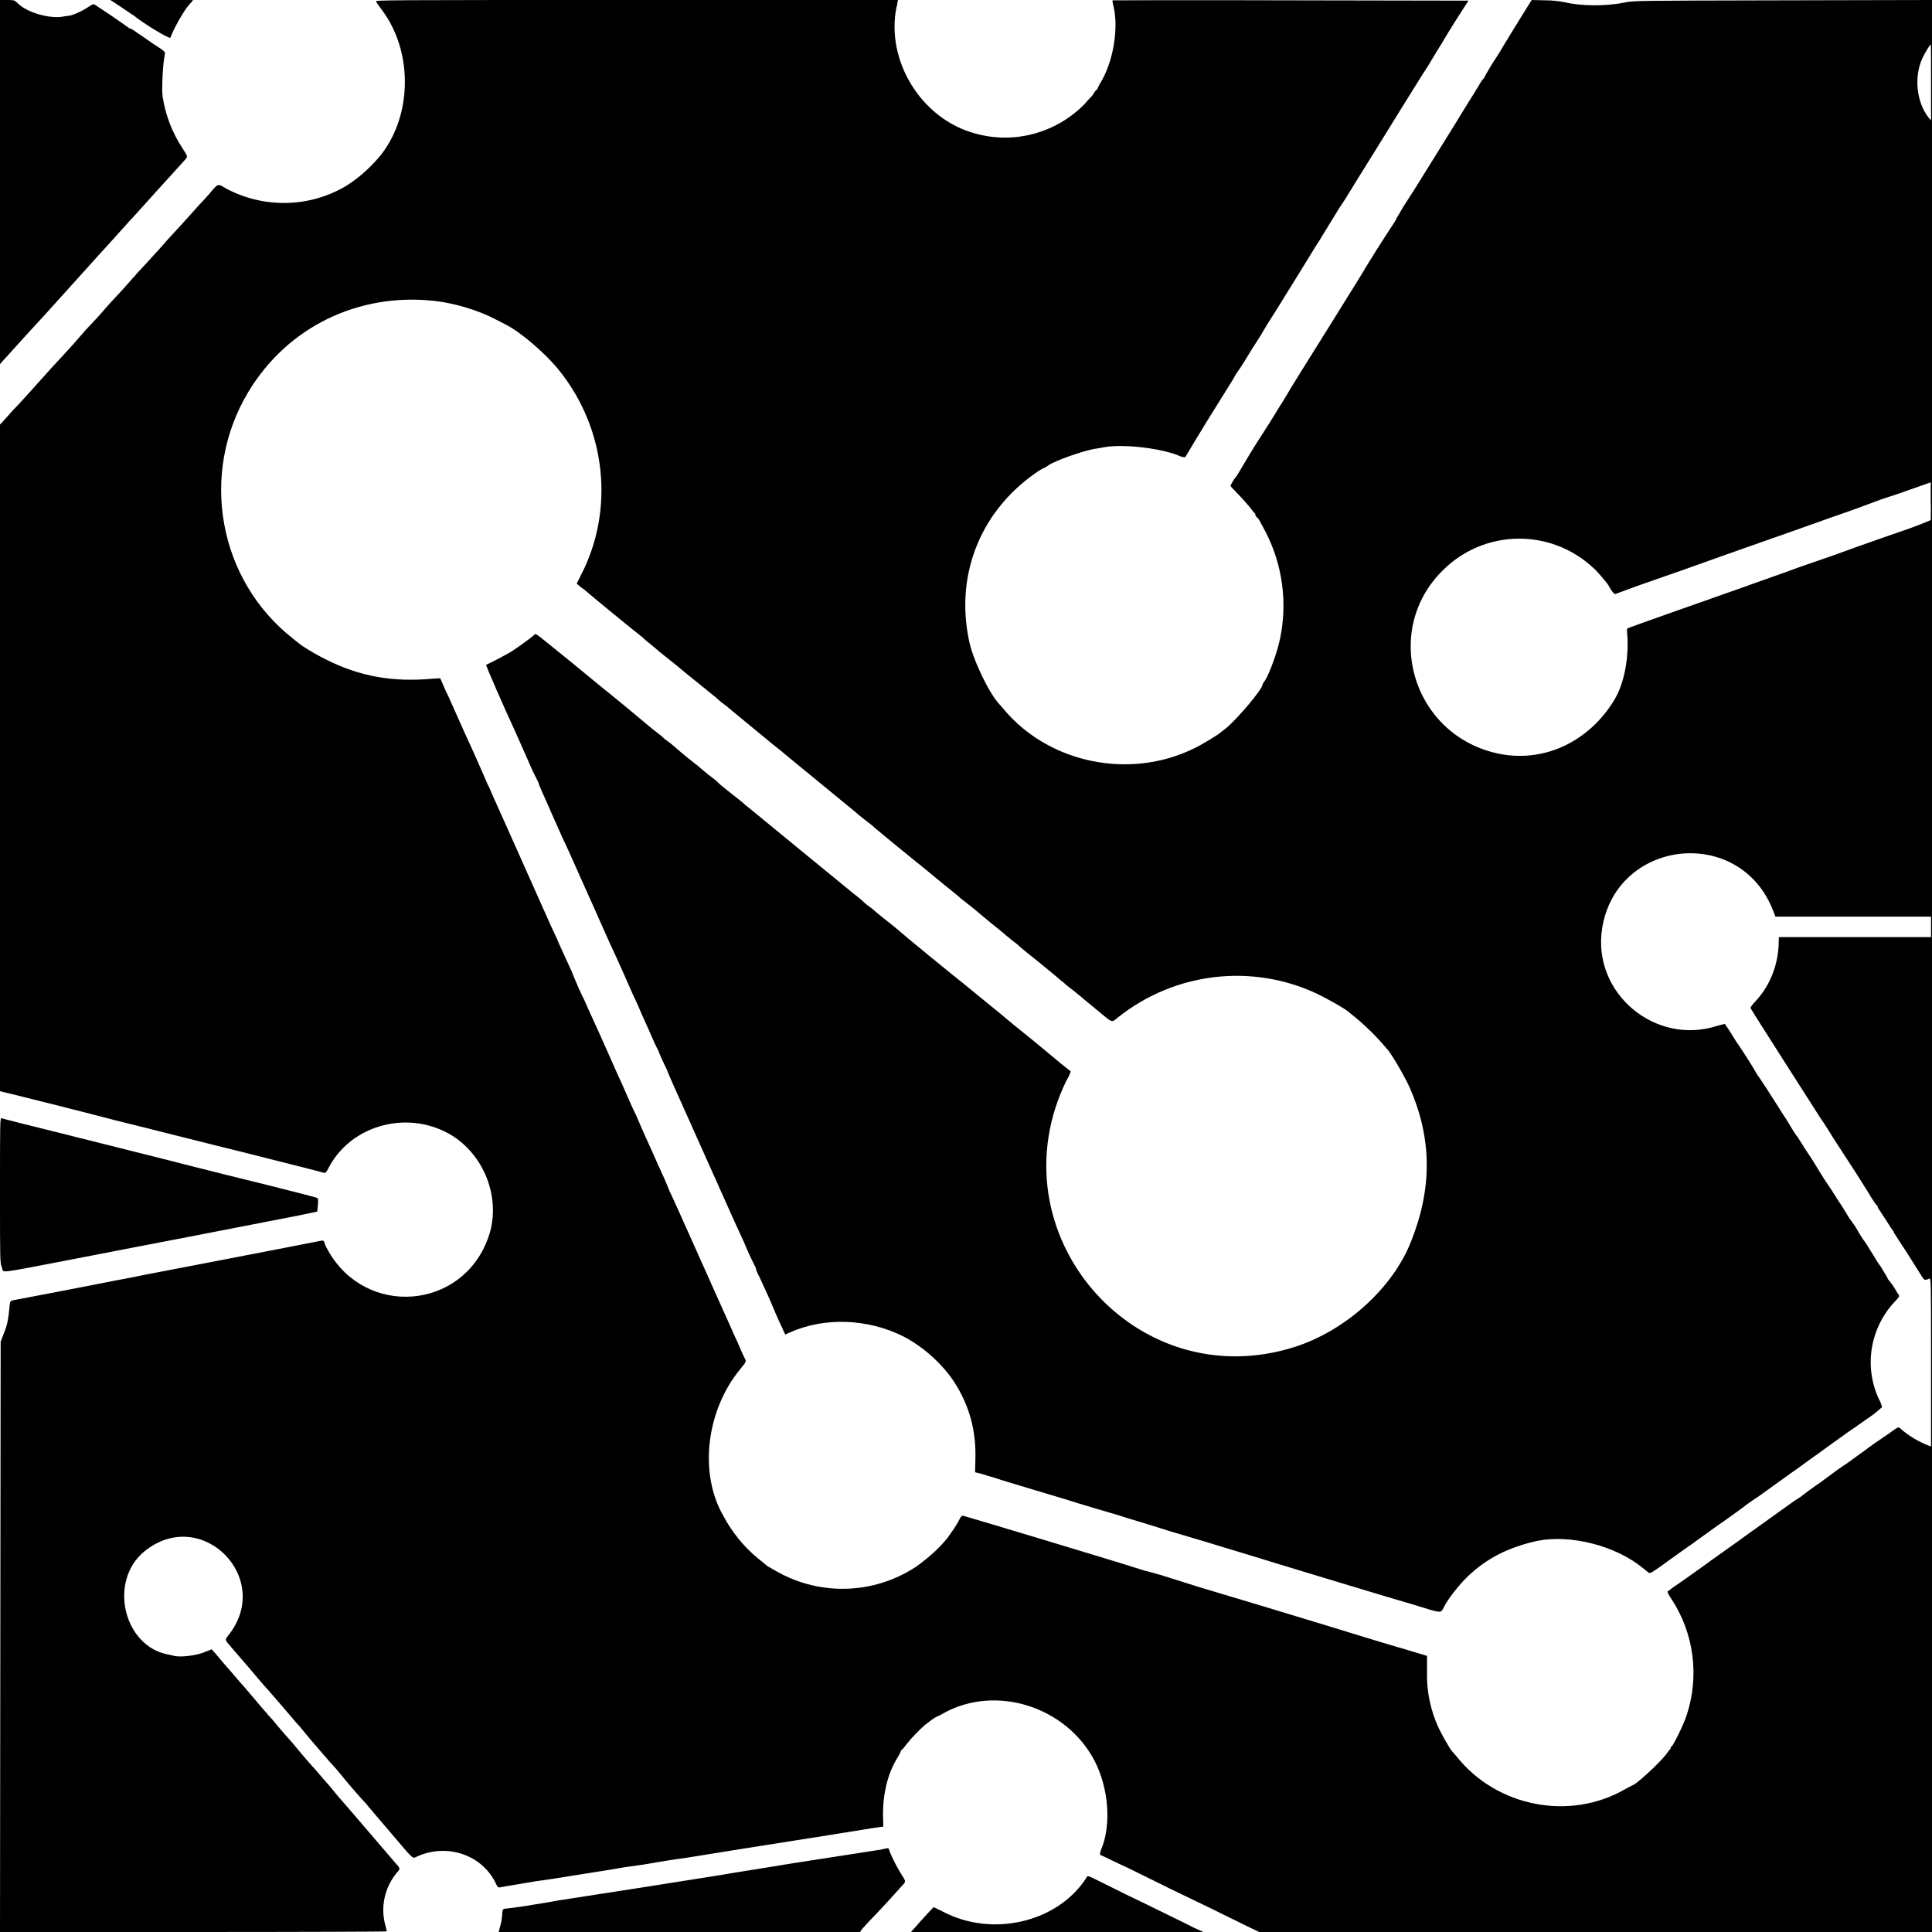 <svg xmlns="http://www.w3.org/2000/svg" xmlns:xlink="http://www.w3.org/1999/xlink" width="24px" height="24px" viewBox="0 0 24 24" version="1.1"><path d="M 0 2.262 L 0 4.523 L 0.031 4.488 L 0.211 4.289 C 0.32 4.168 0.434 4.043 0.547 3.922 L 1.262 3.129 C 1.285 3.105 1.305 3.082 1.324 3.062 L 1.594 2.762 C 1.602 2.75 1.633 2.723 1.66 2.691 C 1.703 2.641 2.203 2.09 2.285 2 C 2.336 1.941 2.34 1.957 2.266 1.84 C 2.137 1.645 2.055 1.426 2.02 1.199 C 2.008 1.117 2.02 0.805 2.047 0.68 C 2.055 0.645 2.055 0.641 1.902 0.543 C 1.832 0.496 1.762 0.445 1.691 0.398 C 1.668 0.379 1.645 0.367 1.621 0.355 C 1.609 0.355 1.605 0.352 1.602 0.348 C 1.461 0.246 1.316 0.148 1.172 0.055 C 1.164 0.047 1.141 0.059 1.117 0.074 C 1.043 0.125 0.965 0.164 0.883 0.191 C 0.855 0.195 0.828 0.199 0.801 0.203 C 0.629 0.242 0.328 0.156 0.215 0.035 C 0.18 0.004 0.176 0 0.09 0 L 0 0 L 0 2.262 M 1.508 0.09 C 1.586 0.141 1.648 0.188 1.66 0.191 C 1.77 0.285 2.105 0.488 2.117 0.469 C 2.152 0.359 2.312 0.086 2.352 0.059 C 2.352 0.051 2.367 0.039 2.379 0.027 L 2.398 0 L 1.371 0 L 1.508 0.09 M 4.672 0.02 C 4.676 0.031 4.711 0.078 4.742 0.121 C 5.145 0.652 5.121 1.484 4.691 1.973 C 4.574 2.105 4.441 2.223 4.289 2.316 C 3.84 2.578 3.285 2.59 2.82 2.348 C 2.699 2.277 2.715 2.273 2.602 2.406 C 2.551 2.465 2.496 2.523 2.48 2.539 C 2.469 2.551 2.406 2.621 2.34 2.695 C 2.285 2.758 2.23 2.816 2.172 2.879 C 2.148 2.906 2.07 2.988 2.008 3.062 C 1.824 3.266 1.715 3.383 1.695 3.402 C 1.688 3.418 1.648 3.453 1.617 3.492 C 1.535 3.586 1.449 3.68 1.363 3.77 C 1.355 3.781 1.289 3.852 1.223 3.93 C 1.152 4.004 1.082 4.082 1.059 4.105 L 0.902 4.285 C 0.832 4.359 0.758 4.445 0.73 4.473 C 0.703 4.5 0.625 4.586 0.559 4.66 C 0.367 4.875 0.348 4.895 0.234 5.02 C 0.184 5.07 0.137 5.121 0.09 5.176 C 0.07 5.199 0.047 5.223 0.027 5.246 L 0 5.273 L 0 13.555 L 0.043 13.566 C 0.066 13.57 0.191 13.602 0.316 13.633 C 0.441 13.664 0.945 13.789 1.438 13.918 C 1.93 14.039 2.648 14.223 3.031 14.316 C 3.762 14.5 3.992 14.559 4.027 14.57 C 4.039 14.574 4.055 14.562 4.074 14.523 C 4.355 13.961 5.094 13.773 5.633 14.117 C 6.043 14.387 6.23 14.93 6.062 15.383 C 5.738 16.273 4.547 16.367 4.078 15.539 C 4.059 15.508 4.043 15.477 4.031 15.441 C 4.023 15.406 4.016 15.406 3.941 15.422 L 3.625 15.484 C 3.16 15.574 2.047 15.789 1.777 15.84 C 1.637 15.871 1.41 15.91 1.277 15.938 C 1.145 15.965 0.852 16.02 0.617 16.066 C 0.391 16.109 0.184 16.148 0.164 16.152 C 0.133 16.16 0.125 16.164 0.121 16.207 C 0.102 16.414 0.086 16.469 0.047 16.566 L 0.008 16.668 L 0.004 20.336 L 0 24 L 2.402 24 C 3.723 24 4.805 23.996 4.805 23.992 C 4.805 23.992 4.797 23.953 4.785 23.91 C 4.727 23.691 4.777 23.457 4.918 23.277 C 4.977 23.211 4.977 23.215 4.914 23.145 C 4.848 23.07 4.223 22.336 4.195 22.309 C 4.184 22.293 4.145 22.25 4.109 22.203 C 4.07 22.16 3.988 22.066 3.926 21.992 C 3.875 21.938 3.828 21.883 3.781 21.828 C 3.734 21.773 3.688 21.719 3.641 21.66 C 3.578 21.59 3.492 21.492 3.453 21.445 C 3.414 21.395 3.359 21.332 3.332 21.305 C 3.309 21.273 3.262 21.227 3.234 21.191 C 3.168 21.113 3.105 21.039 3.039 20.961 C 2.957 20.871 2.855 20.746 2.801 20.688 C 2.75 20.629 2.691 20.559 2.668 20.531 L 2.629 20.488 L 2.559 20.516 C 2.453 20.566 2.23 20.594 2.148 20.566 L 2.098 20.555 C 1.531 20.457 1.34 19.633 1.801 19.266 C 2.508 18.703 3.402 19.609 2.836 20.316 C 2.793 20.371 2.789 20.367 2.875 20.465 C 3 20.609 3.172 20.809 3.203 20.848 L 3.297 20.957 C 3.332 20.992 3.426 21.105 3.512 21.203 C 3.594 21.297 3.664 21.383 3.672 21.391 C 3.68 21.398 3.727 21.449 3.773 21.508 C 3.871 21.629 4.133 21.93 4.168 21.965 C 4.18 21.98 4.207 22.012 4.227 22.035 C 4.332 22.164 4.438 22.289 4.551 22.41 C 4.562 22.426 4.602 22.473 4.633 22.508 C 4.66 22.543 4.785 22.684 4.902 22.824 C 5.148 23.113 5.121 23.09 5.188 23.059 C 5.559 22.895 5.992 23.043 6.16 23.398 C 6.18 23.445 6.191 23.449 6.215 23.445 C 6.242 23.438 6.562 23.387 6.648 23.371 L 6.863 23.34 C 7.203 23.285 7.633 23.219 7.668 23.211 C 7.684 23.207 7.828 23.184 7.984 23.164 C 8.164 23.133 8.344 23.102 8.527 23.078 L 9.137 22.98 L 9.902 22.859 C 10.23 22.809 10.629 22.742 10.855 22.707 L 10.973 22.691 L 10.969 22.539 C 10.969 22.27 11.031 22.023 11.148 21.836 C 11.164 21.809 11.18 21.781 11.191 21.754 C 11.191 21.746 11.195 21.742 11.199 21.738 C 11.207 21.738 11.23 21.707 11.258 21.672 C 11.328 21.582 11.41 21.5 11.492 21.426 C 11.512 21.414 11.531 21.398 11.539 21.391 C 11.566 21.367 11.598 21.348 11.629 21.328 C 11.633 21.328 11.676 21.309 11.723 21.281 C 12.371 20.922 13.246 21.199 13.598 21.875 C 13.773 22.215 13.809 22.672 13.676 22.984 C 13.66 23.027 13.66 23.047 13.68 23.047 C 13.684 23.047 13.848 23.129 14.043 23.219 C 14.379 23.387 14.715 23.551 15.051 23.711 L 15.488 23.926 L 15.641 24 L 24 24 L 24 0 L 22.152 0.004 C 20.301 0.008 20.301 0.008 20.184 0.031 C 19.957 0.078 19.645 0.078 19.434 0.027 C 19.355 0.012 19.277 0.004 19.195 0.004 L 19.027 0 L 18.84 0.301 C 18.738 0.469 18.648 0.613 18.641 0.629 C 18.633 0.641 18.586 0.719 18.531 0.801 C 18.48 0.887 18.438 0.957 18.438 0.965 C 18.414 0.992 18.391 1.023 18.375 1.055 C 18.32 1.148 18.324 1.137 18.184 1.363 C 18.121 1.469 18.062 1.562 18.055 1.574 C 18.047 1.586 17.938 1.762 17.812 1.965 C 17.688 2.168 17.57 2.352 17.559 2.371 L 17.441 2.555 C 17.391 2.641 17.348 2.711 17.348 2.711 C 17.344 2.727 17.332 2.742 17.324 2.758 C 17.164 3 17.012 3.242 16.863 3.492 L 16.758 3.66 C 16.75 3.672 16.66 3.816 16.559 3.98 C 16.344 4.324 16.07 4.762 16.023 4.84 C 16 4.887 15.895 5.051 15.871 5.09 C 15.809 5.195 15.742 5.297 15.68 5.395 C 15.57 5.562 15.469 5.734 15.367 5.906 C 15.336 5.945 15.305 5.988 15.285 6.035 C 15.285 6.039 15.32 6.078 15.367 6.125 C 15.414 6.172 15.48 6.246 15.516 6.289 C 15.551 6.332 15.578 6.371 15.586 6.375 C 15.59 6.375 15.594 6.383 15.594 6.391 C 15.594 6.402 15.602 6.414 15.609 6.422 C 15.625 6.434 15.637 6.449 15.645 6.465 L 15.719 6.602 C 15.93 7.008 15.996 7.48 15.902 7.93 C 15.867 8.102 15.773 8.359 15.715 8.453 C 15.703 8.469 15.691 8.484 15.684 8.504 C 15.684 8.559 15.379 8.922 15.234 9.043 C 15.203 9.066 15.172 9.09 15.168 9.094 C 15.156 9.113 14.934 9.25 14.832 9.297 C 14.031 9.691 13.02 9.48 12.461 8.801 L 12.402 8.734 C 12.273 8.586 12.078 8.176 12.035 7.945 C 11.863 7.105 12.203 6.309 12.918 5.84 C 12.953 5.82 12.984 5.805 12.988 5.805 C 13 5.797 13.012 5.789 13.023 5.781 C 13.105 5.723 13.43 5.609 13.586 5.578 C 13.641 5.57 13.703 5.559 13.719 5.555 C 13.938 5.516 14.371 5.559 14.625 5.652 C 14.656 5.668 14.688 5.68 14.723 5.68 C 14.906 5.371 15.098 5.062 15.289 4.758 C 15.297 4.746 15.328 4.695 15.355 4.645 C 15.391 4.594 15.426 4.543 15.457 4.492 L 15.555 4.332 C 15.59 4.277 15.625 4.223 15.66 4.168 C 15.684 4.125 15.723 4.062 15.746 4.023 C 15.77 3.988 15.824 3.898 15.867 3.832 L 16.121 3.422 C 16.367 3.02 16.367 3.023 16.383 3 L 16.449 2.891 L 16.641 2.578 C 16.703 2.488 16.746 2.418 16.848 2.25 C 17 2.008 17.27 1.57 17.422 1.324 C 17.516 1.172 17.609 1.023 17.629 0.992 C 17.648 0.961 17.695 0.887 17.734 0.828 C 17.867 0.605 17.891 0.57 17.91 0.539 L 17.938 0.492 C 17.941 0.484 18.012 0.367 18.094 0.238 L 18.242 0.008 L 16.035 0.004 C 14.816 0 13.82 0.004 13.82 0.004 C 13.82 0.035 13.828 0.062 13.836 0.094 C 13.898 0.379 13.82 0.793 13.664 1.039 C 13.652 1.059 13.641 1.082 13.633 1.102 C 13.633 1.109 13.629 1.113 13.625 1.113 C 13.621 1.113 13.605 1.129 13.594 1.148 C 13.582 1.168 13.57 1.188 13.555 1.203 C 13.543 1.211 13.504 1.258 13.469 1.297 C 13.117 1.652 12.602 1.793 12.121 1.66 C 11.449 1.484 11 0.758 11.137 0.086 C 11.145 0.07 11.148 0.043 11.148 0.027 L 11.156 0 L 7.902 0 C 4.746 0 4.652 0 4.672 0.02 M 23.988 1.023 L 23.988 1.496 L 23.961 1.465 C 23.809 1.277 23.773 0.957 23.879 0.727 C 23.902 0.672 23.977 0.551 23.984 0.551 C 23.988 0.551 23.988 0.766 23.988 1.023 M 5.398 3.738 C 5.648 3.766 5.949 3.855 6.176 3.977 L 6.289 4.035 C 6.477 4.133 6.785 4.398 6.949 4.605 C 7.531 5.332 7.637 6.336 7.215 7.148 L 7.164 7.25 L 7.191 7.273 C 7.207 7.289 7.238 7.312 7.258 7.324 C 7.277 7.34 7.301 7.359 7.309 7.367 C 7.32 7.379 7.789 7.766 7.934 7.879 C 7.965 7.902 7.992 7.926 8.02 7.953 C 8.027 7.961 8.109 8.023 8.199 8.102 C 8.406 8.266 8.375 8.242 8.531 8.371 C 8.605 8.43 8.691 8.5 8.719 8.523 C 8.785 8.574 8.797 8.59 8.879 8.652 C 8.906 8.676 8.945 8.711 8.965 8.727 L 9.023 8.77 C 9.047 8.793 9.535 9.191 9.609 9.254 C 9.637 9.273 9.68 9.312 9.707 9.332 C 9.766 9.379 9.828 9.434 9.934 9.52 C 9.98 9.559 10.027 9.594 10.035 9.602 C 10.043 9.609 10.145 9.691 10.258 9.785 C 10.371 9.879 10.496 9.98 10.535 10.012 C 10.578 10.047 10.645 10.102 10.684 10.137 C 10.73 10.172 10.781 10.215 10.809 10.234 C 10.832 10.254 10.859 10.273 10.863 10.281 C 10.875 10.293 11.289 10.633 11.387 10.711 C 11.414 10.73 11.488 10.793 11.551 10.844 C 11.617 10.898 11.676 10.949 11.684 10.953 C 11.691 10.961 11.75 11.008 11.809 11.055 C 11.871 11.105 11.93 11.152 11.938 11.164 C 11.953 11.172 12.023 11.23 12.098 11.289 C 12.172 11.352 12.266 11.43 12.309 11.465 C 12.352 11.5 12.441 11.57 12.504 11.625 C 12.566 11.676 12.629 11.727 12.641 11.734 C 12.648 11.746 12.758 11.836 12.887 11.938 C 13.012 12.039 13.137 12.141 13.164 12.168 C 13.184 12.184 13.207 12.199 13.227 12.219 C 13.234 12.227 13.262 12.25 13.293 12.273 C 13.316 12.289 13.34 12.309 13.363 12.328 C 13.371 12.336 13.391 12.352 13.402 12.359 C 13.414 12.371 13.508 12.449 13.613 12.535 C 13.836 12.719 13.801 12.707 13.895 12.633 C 14.598 12.078 15.551 11.965 16.359 12.344 C 16.48 12.402 16.691 12.52 16.742 12.562 C 16.75 12.57 16.797 12.605 16.84 12.641 C 16.98 12.758 17.109 12.887 17.223 13.023 C 17.27 13.062 17.457 13.383 17.516 13.52 C 17.789 14.148 17.793 14.762 17.527 15.426 C 17.301 16 16.719 16.527 16.09 16.73 C 14.094 17.371 12.324 15.305 13.25 13.418 C 13.273 13.383 13.289 13.348 13.301 13.309 C 13.215 13.242 13.133 13.176 13.051 13.105 C 13.047 13.102 12.953 13.023 12.844 12.934 C 12.77 12.875 12.695 12.812 12.621 12.754 C 12.555 12.699 12.492 12.648 12.434 12.598 C 12.277 12.469 12.121 12.344 11.965 12.215 C 11.801 12.086 11.562 11.887 11.539 11.871 C 11.496 11.832 11.445 11.793 11.398 11.754 C 11.332 11.699 11.273 11.652 11.27 11.648 C 11.203 11.59 11.137 11.535 11.066 11.477 C 10.953 11.391 10.852 11.305 10.836 11.289 C 10.812 11.273 10.789 11.254 10.766 11.238 C 10.746 11.219 10.723 11.203 10.715 11.191 C 10.68 11.16 10.645 11.133 10.605 11.102 L 9.898 10.523 C 9.855 10.488 9.812 10.453 9.77 10.418 C 9.621 10.297 9.586 10.266 9.418 10.129 C 9.336 10.062 9.266 10.004 9.254 9.996 C 9.246 9.984 9.176 9.93 9.102 9.871 C 9.023 9.809 8.949 9.75 8.938 9.738 C 8.895 9.695 8.844 9.656 8.797 9.621 C 8.754 9.586 8.711 9.551 8.672 9.516 L 8.543 9.414 C 8.477 9.359 8.41 9.305 8.395 9.289 C 8.363 9.262 8.336 9.238 8.305 9.215 C 8.273 9.195 8.246 9.172 8.223 9.148 C 8.203 9.133 8.18 9.113 8.16 9.098 L 8.109 9.059 C 7.898 8.883 7.688 8.707 7.473 8.535 C 7.223 8.328 6.969 8.121 6.711 7.914 C 6.664 7.879 6.645 7.867 6.637 7.887 C 6.633 7.895 6.465 8.02 6.371 8.082 C 6.328 8.113 6.074 8.246 6.039 8.258 C 6.031 8.262 6.25 8.762 6.41 9.109 L 6.547 9.418 C 6.59 9.52 6.637 9.621 6.688 9.719 C 6.688 9.727 6.707 9.777 6.73 9.828 C 6.754 9.879 6.816 10.02 6.867 10.137 L 6.992 10.418 C 7.027 10.488 7.121 10.695 7.215 10.91 C 7.336 11.18 7.457 11.449 7.578 11.723 C 7.598 11.762 7.676 11.934 7.754 12.109 C 7.828 12.281 7.906 12.453 7.926 12.492 C 7.941 12.531 7.996 12.656 8.047 12.766 C 8.098 12.883 8.152 13.008 8.176 13.047 C 8.191 13.09 8.238 13.195 8.281 13.281 C 8.316 13.375 8.414 13.586 8.492 13.762 L 9.102 15.125 L 9.25 15.449 C 9.289 15.547 9.336 15.645 9.383 15.738 C 9.387 15.742 9.391 15.754 9.391 15.762 C 9.391 15.77 9.41 15.82 9.438 15.871 C 9.508 16.02 9.574 16.168 9.637 16.32 C 9.656 16.363 9.691 16.445 9.715 16.492 L 9.754 16.578 L 9.805 16.555 C 10.238 16.359 10.781 16.379 11.223 16.602 C 11.465 16.727 11.707 16.941 11.859 17.176 C 12.043 17.465 12.125 17.77 12.117 18.117 L 12.113 18.289 L 12.195 18.309 C 12.238 18.324 12.309 18.344 12.348 18.355 C 12.453 18.391 12.562 18.422 12.859 18.512 C 13 18.555 13.16 18.602 13.223 18.621 C 13.379 18.672 13.852 18.812 13.898 18.824 C 13.922 18.832 14.004 18.859 14.086 18.883 C 14.168 18.906 14.254 18.934 14.277 18.941 L 14.539 19.023 C 14.664 19.059 14.867 19.121 15 19.16 C 15.277 19.246 15.559 19.328 15.758 19.391 L 16.129 19.504 C 16.414 19.59 17.168 19.82 17.574 19.938 C 17.914 20.043 17.895 20.043 17.934 19.969 C 17.984 19.867 18.117 19.695 18.23 19.586 C 18.465 19.359 18.742 19.219 19.098 19.141 C 19.508 19.059 20.066 19.199 20.406 19.477 L 20.484 19.539 C 20.5 19.547 20.531 19.531 20.727 19.387 C 20.852 19.297 20.961 19.219 20.973 19.211 C 20.984 19.207 21.062 19.148 21.148 19.086 L 21.355 18.938 C 21.465 18.863 21.68 18.707 21.691 18.695 C 21.742 18.66 21.793 18.621 21.844 18.59 C 22 18.477 22.359 18.219 22.379 18.207 C 22.383 18.203 22.438 18.164 22.496 18.121 C 22.559 18.078 22.613 18.039 22.617 18.035 C 22.625 18.027 22.695 17.98 22.773 17.922 L 22.953 17.793 C 22.973 17.781 23.078 17.707 23.188 17.629 C 23.254 17.586 23.32 17.535 23.379 17.48 C 23.371 17.441 23.355 17.406 23.336 17.371 C 23.152 16.965 23.234 16.492 23.539 16.168 C 23.59 16.113 23.598 16.105 23.586 16.082 C 23.574 16.07 23.566 16.055 23.559 16.043 C 23.531 15.992 23.496 15.941 23.457 15.895 C 23.453 15.891 23.449 15.887 23.449 15.879 C 23.449 15.875 23.41 15.812 23.363 15.734 C 23.328 15.688 23.297 15.637 23.27 15.59 C 23.238 15.539 23.207 15.492 23.18 15.445 C 23.141 15.395 23.109 15.344 23.078 15.289 C 23.047 15.234 23.012 15.184 22.973 15.133 L 22.887 14.992 C 22.859 14.949 22.828 14.906 22.801 14.859 C 22.789 14.84 22.773 14.82 22.762 14.797 C 22.711 14.723 22.66 14.648 22.613 14.57 L 22.527 14.43 C 22.484 14.359 22.414 14.262 22.383 14.207 C 22.348 14.152 22.32 14.105 22.312 14.102 C 22.301 14.086 22.293 14.07 22.281 14.055 C 22.234 13.977 22.188 13.898 22.137 13.824 C 22.078 13.727 21.984 13.586 21.941 13.516 C 21.895 13.445 21.852 13.383 21.848 13.375 C 21.84 13.371 21.816 13.328 21.793 13.289 C 21.77 13.246 21.711 13.156 21.664 13.082 C 21.629 13.031 21.598 12.98 21.562 12.93 C 21.52 12.859 21.473 12.785 21.426 12.719 L 21.336 12.742 C 20.562 12.996 19.777 12.336 19.902 11.535 C 20.074 10.434 21.578 10.25 22.012 11.277 L 22.055 11.387 L 23.988 11.387 L 23.988 11.641 L 22.098 11.641 L 22.094 11.758 C 22.078 12.02 21.973 12.262 21.805 12.441 C 21.766 12.48 21.742 12.516 21.746 12.523 C 21.75 12.539 22.57 13.82 22.613 13.887 C 22.625 13.902 22.695 14.008 22.766 14.125 C 22.844 14.242 22.969 14.441 23.055 14.57 L 23.215 14.824 C 23.25 14.887 23.305 14.969 23.316 14.973 C 23.32 14.977 23.324 14.98 23.324 14.988 C 23.324 14.992 23.332 15.016 23.344 15.027 L 23.441 15.176 C 23.48 15.238 23.516 15.293 23.52 15.293 C 23.523 15.297 23.527 15.309 23.531 15.32 C 23.539 15.328 23.602 15.434 23.68 15.547 C 23.754 15.664 23.832 15.793 23.859 15.832 C 23.891 15.887 23.906 15.902 23.922 15.898 C 23.938 15.895 23.953 15.891 23.965 15.883 C 23.988 15.879 23.988 15.883 23.988 16.922 L 23.988 17.969 L 23.945 17.953 C 23.828 17.906 23.719 17.84 23.621 17.758 C 23.586 17.719 23.586 17.719 23.469 17.805 L 23.297 17.922 C 23.258 17.949 23.223 17.977 23.215 17.98 C 23.211 17.988 23.09 18.07 22.953 18.172 C 22.863 18.23 22.777 18.293 22.695 18.355 C 22.691 18.359 22.656 18.383 22.621 18.41 C 22.555 18.453 22.402 18.566 22.379 18.586 C 22.363 18.598 22.348 18.609 22.332 18.617 L 22.285 18.648 C 22.281 18.652 22.172 18.73 22.039 18.824 C 21.953 18.887 21.863 18.949 21.777 19.012 C 21.758 19.023 21.68 19.082 21.598 19.141 C 21.516 19.199 21.434 19.258 21.422 19.266 C 21.316 19.34 21.215 19.414 21.113 19.488 C 20.98 19.582 20.844 19.68 20.801 19.707 L 20.715 19.77 C 20.711 19.773 20.727 19.812 20.758 19.855 C 21.043 20.285 21.113 20.816 20.953 21.305 C 20.914 21.426 20.785 21.684 20.766 21.695 C 20.762 21.695 20.754 21.703 20.754 21.711 C 20.754 21.719 20.75 21.73 20.746 21.73 C 20.727 21.754 20.707 21.777 20.691 21.801 C 20.609 21.906 20.316 22.176 20.281 22.176 L 20.18 22.23 C 19.496 22.621 18.594 22.445 18.098 21.824 C 18.074 21.797 18.051 21.77 18.027 21.742 C 17.969 21.652 17.918 21.559 17.871 21.465 C 17.77 21.246 17.719 21.004 17.727 20.758 L 17.727 20.57 L 17.598 20.531 C 17.527 20.512 17.426 20.477 17.375 20.465 C 17.211 20.418 16.613 20.234 16.5 20.199 C 15.965 20.035 15.43 19.875 14.895 19.715 L 14.422 19.566 C 14.352 19.547 14.262 19.52 14.223 19.512 L 14.109 19.477 C 13.973 19.43 11.973 18.828 11.961 18.828 C 11.949 18.828 11.934 18.844 11.926 18.859 C 11.914 18.891 11.844 19.004 11.824 19.027 L 11.77 19.105 C 11.68 19.215 11.578 19.312 11.465 19.398 C 11.418 19.434 11.375 19.469 11.363 19.473 C 10.848 19.805 10.191 19.824 9.66 19.527 C 9.625 19.508 9.59 19.488 9.559 19.469 C 9.547 19.465 9.539 19.461 9.531 19.453 C 9.523 19.445 9.473 19.406 9.426 19.367 C 9.27 19.242 9.141 19.09 9.035 18.918 L 8.984 18.828 C 8.68 18.297 8.773 17.523 9.195 17.008 C 9.266 16.922 9.273 16.914 9.254 16.879 C 9.234 16.84 9.215 16.797 9.195 16.75 C 9.172 16.695 9.148 16.641 9.121 16.586 C 9.109 16.555 9.078 16.492 9.059 16.445 C 9.008 16.332 8.957 16.219 8.906 16.105 L 8.777 15.816 C 8.453 15.09 8.359 14.883 8.316 14.793 C 8.293 14.734 8.258 14.652 8.242 14.617 L 8.172 14.465 C 8.148 14.41 8.125 14.355 8.098 14.297 C 8.031 14.152 7.965 14.004 7.902 13.855 C 7.859 13.77 7.785 13.598 7.73 13.473 C 7.672 13.352 7.555 13.078 7.461 12.871 C 7.395 12.723 7.324 12.574 7.258 12.422 C 7.207 12.324 7.164 12.219 7.121 12.117 C 7.109 12.082 7.094 12.047 7.078 12.016 L 6.992 11.828 C 6.969 11.777 6.934 11.703 6.918 11.66 C 6.898 11.621 6.863 11.539 6.836 11.484 C 6.633 11.027 6.434 10.582 6.301 10.285 L 6.105 9.848 C 6.086 9.797 6.062 9.75 6.055 9.738 C 6.031 9.684 6.008 9.629 5.984 9.574 L 5.887 9.355 C 5.793 9.152 5.703 8.949 5.613 8.746 C 5.59 8.691 5.562 8.633 5.535 8.578 L 5.488 8.469 L 5.469 8.426 L 5.387 8.43 C 4.883 8.477 4.473 8.406 4.047 8.191 C 3.945 8.141 3.844 8.082 3.75 8.02 C 3.742 8.012 3.691 7.977 3.641 7.934 C 2.711 7.207 2.473 5.883 3.086 4.867 C 3.57 4.062 4.453 3.633 5.398 3.738 M 23.984 6.461 C 23.875 6.508 23.762 6.551 23.648 6.59 L 23.422 6.668 L 23.09 6.785 C 22.961 6.832 22.832 6.879 22.797 6.891 C 22.762 6.902 22.555 6.977 22.336 7.051 C 22.117 7.133 21.82 7.234 21.672 7.289 C 21.117 7.484 20.289 7.777 20.25 7.793 C 20.215 7.805 20.207 7.809 20.211 7.84 C 20.242 8.152 20.18 8.488 20.051 8.699 C 19.727 9.23 19.152 9.488 18.582 9.355 C 17.539 9.109 17.168 7.832 17.922 7.086 C 18.438 6.57 19.266 6.559 19.797 7.059 C 19.848 7.102 19.977 7.258 19.984 7.277 C 20.012 7.332 20.051 7.383 20.066 7.379 C 20.078 7.375 20.207 7.328 20.355 7.273 L 20.902 7.082 C 21.055 7.027 21.301 6.941 21.449 6.887 L 22.281 6.594 C 22.586 6.484 22.922 6.367 23.023 6.332 L 23.371 6.203 C 23.504 6.16 23.633 6.117 23.762 6.07 L 23.984 5.992 L 23.984 6.227 C 23.988 6.355 23.984 6.461 23.984 6.461 M 0 14.785 C 0 15.676 0 15.684 0.023 15.742 C 0.055 15.816 -0.086 15.832 0.934 15.637 C 1.398 15.547 1.922 15.445 2.27 15.379 L 3.336 15.172 C 3.395 15.16 3.555 15.129 3.695 15.102 L 3.941 15.051 L 3.949 14.973 C 3.953 14.93 3.953 14.891 3.945 14.883 C 3.945 14.879 3.676 14.809 3.359 14.73 C 3.043 14.652 2.473 14.512 2.098 14.414 C 1.723 14.32 1.105 14.164 0.727 14.07 C 0.348 13.977 0.027 13.895 0.02 13.891 C 0 13.887 0 13.934 0 14.781 M 10.941 22.977 C 10.715 23.012 10.797 23 9.836 23.148 C 9.438 23.215 9.098 23.266 9.082 23.27 C 9.066 23.273 9.016 23.281 8.973 23.289 C 8.84 23.312 7.168 23.574 6.93 23.609 C 6.812 23.633 6.621 23.66 6.508 23.68 C 6.43 23.691 6.352 23.703 6.273 23.711 C 6.246 23.711 6.238 23.734 6.238 23.797 C 6.234 23.84 6.227 23.883 6.215 23.922 L 6.195 24 L 10.684 24 L 10.711 23.961 L 10.789 23.875 C 10.926 23.734 11.055 23.594 11.184 23.449 C 11.258 23.371 11.258 23.379 11.203 23.293 C 11.145 23.199 11.094 23.102 11.051 23 C 11.047 22.977 11.035 22.957 11.031 22.957 C 11.027 22.961 10.984 22.965 10.941 22.977 M 13.484 23.344 C 13.125 23.883 12.324 24.066 11.719 23.75 L 11.598 23.691 L 11.523 23.77 C 11.488 23.809 11.422 23.879 11.387 23.922 L 11.316 24 L 14.949 24 L 14.828 23.945 C 14.77 23.914 14.609 23.836 14.48 23.773 C 14.352 23.711 14.148 23.609 14.023 23.551 C 13.902 23.492 13.781 23.43 13.66 23.371 C 13.492 23.289 13.516 23.293 13.484 23.344 "/></svg>
